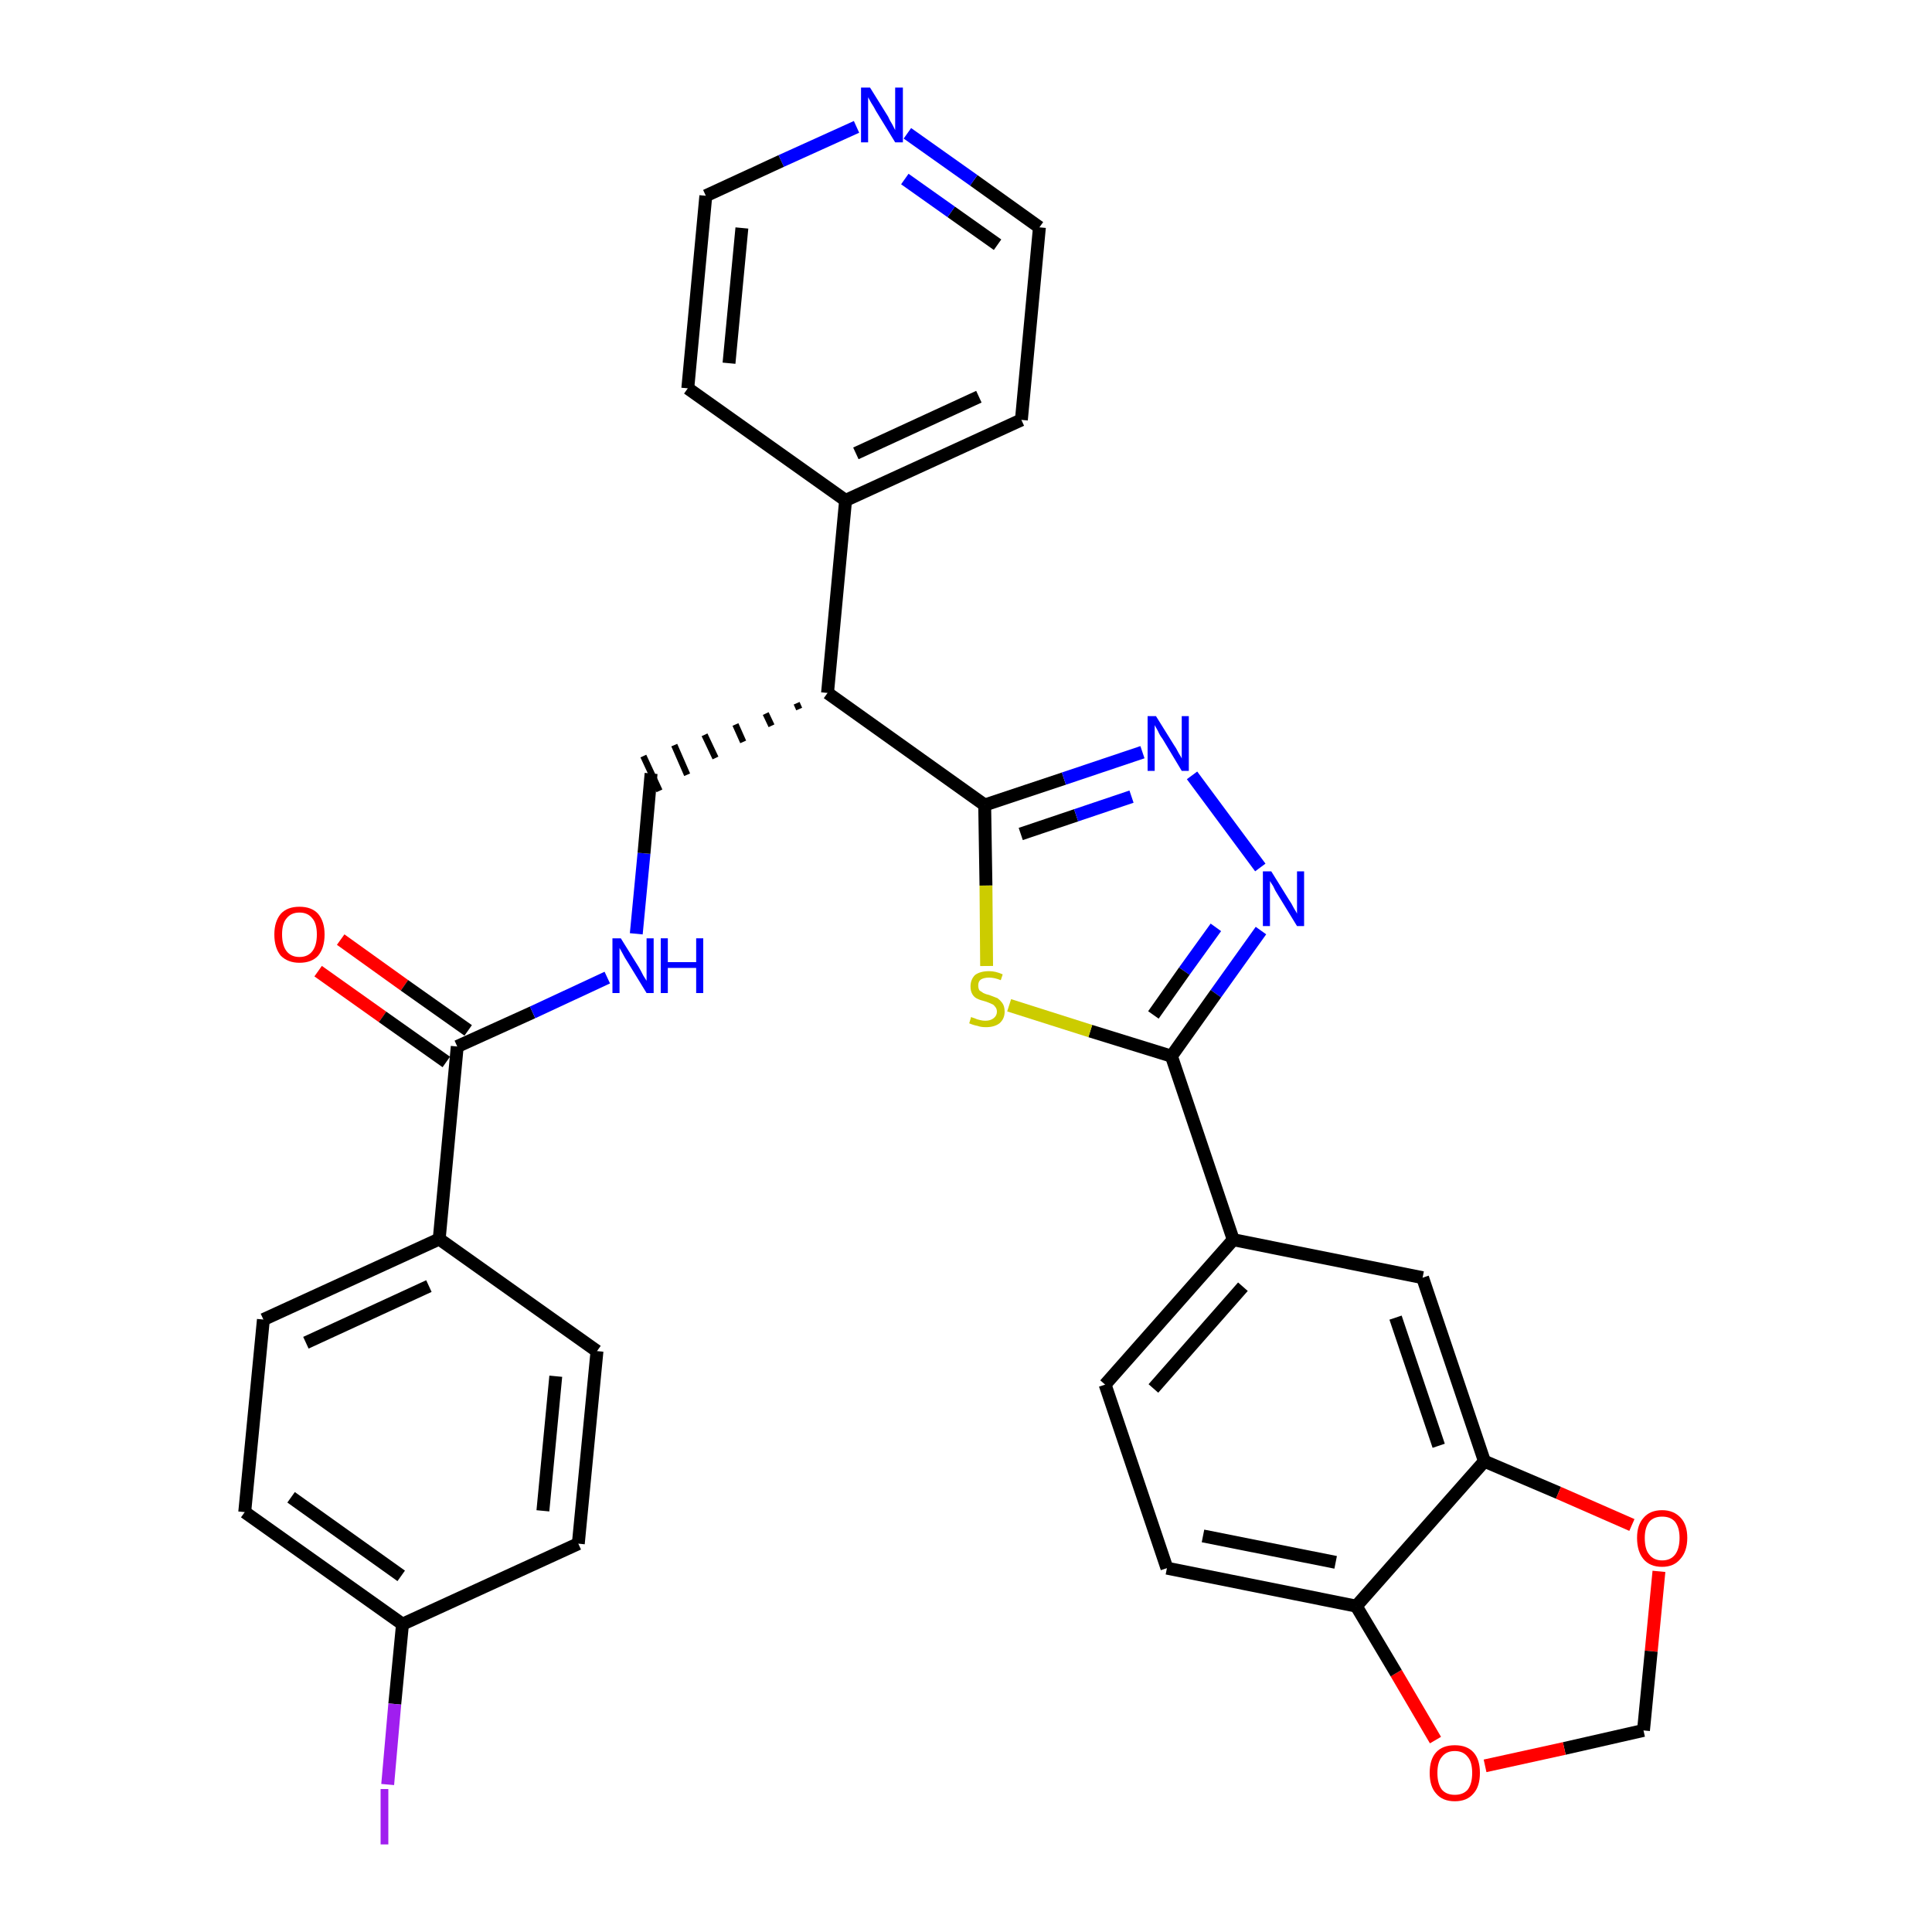 <?xml version='1.0' encoding='iso-8859-1'?>
<svg version='1.1' baseProfile='full'
              xmlns='http://www.w3.org/2000/svg'
                      xmlns:rdkit='http://www.rdkit.org/xml'
                      xmlns:xlink='http://www.w3.org/1999/xlink'
                  xml:space='preserve'
width='300px' height='300px' viewBox='0 0 300 300'>
<!-- END OF HEADER -->
<path class='bond-0 atom-0 atom-1' d='M 49.4,150.8 L 59.4,157.9' style='fill:none;fill-rule:evenodd;stroke:#FF0000;stroke-width:2.0px;stroke-linecap:butt;stroke-linejoin:miter;stroke-opacity:1' />
<path class='bond-0 atom-0 atom-1' d='M 59.4,157.9 L 69.3,164.9' style='fill:none;fill-rule:evenodd;stroke:#000000;stroke-width:2.0px;stroke-linecap:butt;stroke-linejoin:miter;stroke-opacity:1' />
<path class='bond-0 atom-0 atom-1' d='M 52.9,145.9 L 62.8,153.0' style='fill:none;fill-rule:evenodd;stroke:#FF0000;stroke-width:2.0px;stroke-linecap:butt;stroke-linejoin:miter;stroke-opacity:1' />
<path class='bond-0 atom-0 atom-1' d='M 62.8,153.0 L 72.7,160.0' style='fill:none;fill-rule:evenodd;stroke:#000000;stroke-width:2.0px;stroke-linecap:butt;stroke-linejoin:miter;stroke-opacity:1' />
<path class='bond-1 atom-1 atom-2' d='M 71.0,162.5 L 82.7,157.2' style='fill:none;fill-rule:evenodd;stroke:#000000;stroke-width:2.0px;stroke-linecap:butt;stroke-linejoin:miter;stroke-opacity:1' />
<path class='bond-1 atom-1 atom-2' d='M 82.7,157.2 L 94.3,151.8' style='fill:none;fill-rule:evenodd;stroke:#0000FF;stroke-width:2.0px;stroke-linecap:butt;stroke-linejoin:miter;stroke-opacity:1' />
<path class='bond-24 atom-1 atom-25' d='M 71.0,162.5 L 68.2,192.4' style='fill:none;fill-rule:evenodd;stroke:#000000;stroke-width:2.0px;stroke-linecap:butt;stroke-linejoin:miter;stroke-opacity:1' />
<path class='bond-2 atom-2 atom-3' d='M 98.8,145.0 L 100.0,132.5' style='fill:none;fill-rule:evenodd;stroke:#0000FF;stroke-width:2.0px;stroke-linecap:butt;stroke-linejoin:miter;stroke-opacity:1' />
<path class='bond-2 atom-2 atom-3' d='M 100.0,132.5 L 101.1,120.1' style='fill:none;fill-rule:evenodd;stroke:#000000;stroke-width:2.0px;stroke-linecap:butt;stroke-linejoin:miter;stroke-opacity:1' />
<path class='bond-3 atom-4 atom-3' d='M 123.7,109.2 L 124.1,110.1' style='fill:none;fill-rule:evenodd;stroke:#000000;stroke-width:1.0px;stroke-linecap:butt;stroke-linejoin:miter;stroke-opacity:1' />
<path class='bond-3 atom-4 atom-3' d='M 118.9,110.8 L 119.8,112.7' style='fill:none;fill-rule:evenodd;stroke:#000000;stroke-width:1.0px;stroke-linecap:butt;stroke-linejoin:miter;stroke-opacity:1' />
<path class='bond-3 atom-4 atom-3' d='M 114.2,112.5 L 115.4,115.2' style='fill:none;fill-rule:evenodd;stroke:#000000;stroke-width:1.0px;stroke-linecap:butt;stroke-linejoin:miter;stroke-opacity:1' />
<path class='bond-3 atom-4 atom-3' d='M 109.4,114.1 L 111.1,117.7' style='fill:none;fill-rule:evenodd;stroke:#000000;stroke-width:1.0px;stroke-linecap:butt;stroke-linejoin:miter;stroke-opacity:1' />
<path class='bond-3 atom-4 atom-3' d='M 104.7,115.7 L 106.7,120.3' style='fill:none;fill-rule:evenodd;stroke:#000000;stroke-width:1.0px;stroke-linecap:butt;stroke-linejoin:miter;stroke-opacity:1' />
<path class='bond-3 atom-4 atom-3' d='M 99.9,117.4 L 102.4,122.8' style='fill:none;fill-rule:evenodd;stroke:#000000;stroke-width:1.0px;stroke-linecap:butt;stroke-linejoin:miter;stroke-opacity:1' />
<path class='bond-4 atom-4 atom-5' d='M 128.5,107.6 L 131.3,77.7' style='fill:none;fill-rule:evenodd;stroke:#000000;stroke-width:2.0px;stroke-linecap:butt;stroke-linejoin:miter;stroke-opacity:1' />
<path class='bond-10 atom-4 atom-11' d='M 128.5,107.6 L 152.9,125.0' style='fill:none;fill-rule:evenodd;stroke:#000000;stroke-width:2.0px;stroke-linecap:butt;stroke-linejoin:miter;stroke-opacity:1' />
<path class='bond-5 atom-5 atom-6' d='M 131.3,77.7 L 158.6,65.2' style='fill:none;fill-rule:evenodd;stroke:#000000;stroke-width:2.0px;stroke-linecap:butt;stroke-linejoin:miter;stroke-opacity:1' />
<path class='bond-5 atom-5 atom-6' d='M 132.9,70.4 L 152.0,61.6' style='fill:none;fill-rule:evenodd;stroke:#000000;stroke-width:2.0px;stroke-linecap:butt;stroke-linejoin:miter;stroke-opacity:1' />
<path class='bond-31 atom-10 atom-5' d='M 106.8,60.3 L 131.3,77.7' style='fill:none;fill-rule:evenodd;stroke:#000000;stroke-width:2.0px;stroke-linecap:butt;stroke-linejoin:miter;stroke-opacity:1' />
<path class='bond-6 atom-6 atom-7' d='M 158.6,65.2 L 161.4,35.3' style='fill:none;fill-rule:evenodd;stroke:#000000;stroke-width:2.0px;stroke-linecap:butt;stroke-linejoin:miter;stroke-opacity:1' />
<path class='bond-7 atom-7 atom-8' d='M 161.4,35.3 L 151.2,28.0' style='fill:none;fill-rule:evenodd;stroke:#000000;stroke-width:2.0px;stroke-linecap:butt;stroke-linejoin:miter;stroke-opacity:1' />
<path class='bond-7 atom-7 atom-8' d='M 151.2,28.0 L 140.9,20.7' style='fill:none;fill-rule:evenodd;stroke:#0000FF;stroke-width:2.0px;stroke-linecap:butt;stroke-linejoin:miter;stroke-opacity:1' />
<path class='bond-7 atom-7 atom-8' d='M 154.9,38.0 L 147.7,32.9' style='fill:none;fill-rule:evenodd;stroke:#000000;stroke-width:2.0px;stroke-linecap:butt;stroke-linejoin:miter;stroke-opacity:1' />
<path class='bond-7 atom-7 atom-8' d='M 147.7,32.9 L 140.5,27.8' style='fill:none;fill-rule:evenodd;stroke:#0000FF;stroke-width:2.0px;stroke-linecap:butt;stroke-linejoin:miter;stroke-opacity:1' />
<path class='bond-8 atom-8 atom-9' d='M 133.0,19.7 L 121.3,25.0' style='fill:none;fill-rule:evenodd;stroke:#0000FF;stroke-width:2.0px;stroke-linecap:butt;stroke-linejoin:miter;stroke-opacity:1' />
<path class='bond-8 atom-8 atom-9' d='M 121.3,25.0 L 109.6,30.4' style='fill:none;fill-rule:evenodd;stroke:#000000;stroke-width:2.0px;stroke-linecap:butt;stroke-linejoin:miter;stroke-opacity:1' />
<path class='bond-9 atom-9 atom-10' d='M 109.6,30.4 L 106.8,60.3' style='fill:none;fill-rule:evenodd;stroke:#000000;stroke-width:2.0px;stroke-linecap:butt;stroke-linejoin:miter;stroke-opacity:1' />
<path class='bond-9 atom-9 atom-10' d='M 115.2,35.4 L 113.2,56.4' style='fill:none;fill-rule:evenodd;stroke:#000000;stroke-width:2.0px;stroke-linecap:butt;stroke-linejoin:miter;stroke-opacity:1' />
<path class='bond-11 atom-11 atom-12' d='M 152.9,125.0 L 165.2,120.9' style='fill:none;fill-rule:evenodd;stroke:#000000;stroke-width:2.0px;stroke-linecap:butt;stroke-linejoin:miter;stroke-opacity:1' />
<path class='bond-11 atom-11 atom-12' d='M 165.2,120.9 L 177.4,116.8' style='fill:none;fill-rule:evenodd;stroke:#0000FF;stroke-width:2.0px;stroke-linecap:butt;stroke-linejoin:miter;stroke-opacity:1' />
<path class='bond-11 atom-11 atom-12' d='M 158.5,129.5 L 167.1,126.6' style='fill:none;fill-rule:evenodd;stroke:#000000;stroke-width:2.0px;stroke-linecap:butt;stroke-linejoin:miter;stroke-opacity:1' />
<path class='bond-11 atom-11 atom-12' d='M 167.1,126.6 L 175.7,123.7' style='fill:none;fill-rule:evenodd;stroke:#0000FF;stroke-width:2.0px;stroke-linecap:butt;stroke-linejoin:miter;stroke-opacity:1' />
<path class='bond-32 atom-24 atom-11' d='M 153.2,150.0 L 153.1,137.5' style='fill:none;fill-rule:evenodd;stroke:#CCCC00;stroke-width:2.0px;stroke-linecap:butt;stroke-linejoin:miter;stroke-opacity:1' />
<path class='bond-32 atom-24 atom-11' d='M 153.1,137.5 L 152.9,125.0' style='fill:none;fill-rule:evenodd;stroke:#000000;stroke-width:2.0px;stroke-linecap:butt;stroke-linejoin:miter;stroke-opacity:1' />
<path class='bond-12 atom-12 atom-13' d='M 185.1,120.4 L 195.7,134.7' style='fill:none;fill-rule:evenodd;stroke:#0000FF;stroke-width:2.0px;stroke-linecap:butt;stroke-linejoin:miter;stroke-opacity:1' />
<path class='bond-13 atom-13 atom-14' d='M 195.8,144.5 L 188.8,154.3' style='fill:none;fill-rule:evenodd;stroke:#0000FF;stroke-width:2.0px;stroke-linecap:butt;stroke-linejoin:miter;stroke-opacity:1' />
<path class='bond-13 atom-13 atom-14' d='M 188.8,154.3 L 181.9,164.0' style='fill:none;fill-rule:evenodd;stroke:#000000;stroke-width:2.0px;stroke-linecap:butt;stroke-linejoin:miter;stroke-opacity:1' />
<path class='bond-13 atom-13 atom-14' d='M 188.8,144.0 L 183.9,150.8' style='fill:none;fill-rule:evenodd;stroke:#0000FF;stroke-width:2.0px;stroke-linecap:butt;stroke-linejoin:miter;stroke-opacity:1' />
<path class='bond-13 atom-13 atom-14' d='M 183.9,150.8 L 179.1,157.6' style='fill:none;fill-rule:evenodd;stroke:#000000;stroke-width:2.0px;stroke-linecap:butt;stroke-linejoin:miter;stroke-opacity:1' />
<path class='bond-14 atom-14 atom-15' d='M 181.9,164.0 L 191.5,192.5' style='fill:none;fill-rule:evenodd;stroke:#000000;stroke-width:2.0px;stroke-linecap:butt;stroke-linejoin:miter;stroke-opacity:1' />
<path class='bond-23 atom-14 atom-24' d='M 181.9,164.0 L 169.3,160.1' style='fill:none;fill-rule:evenodd;stroke:#000000;stroke-width:2.0px;stroke-linecap:butt;stroke-linejoin:miter;stroke-opacity:1' />
<path class='bond-23 atom-14 atom-24' d='M 169.3,160.1 L 156.7,156.1' style='fill:none;fill-rule:evenodd;stroke:#CCCC00;stroke-width:2.0px;stroke-linecap:butt;stroke-linejoin:miter;stroke-opacity:1' />
<path class='bond-15 atom-15 atom-16' d='M 191.5,192.5 L 171.6,215.0' style='fill:none;fill-rule:evenodd;stroke:#000000;stroke-width:2.0px;stroke-linecap:butt;stroke-linejoin:miter;stroke-opacity:1' />
<path class='bond-15 atom-15 atom-16' d='M 193.0,199.8 L 179.1,215.6' style='fill:none;fill-rule:evenodd;stroke:#000000;stroke-width:2.0px;stroke-linecap:butt;stroke-linejoin:miter;stroke-opacity:1' />
<path class='bond-34 atom-20 atom-15' d='M 220.9,198.4 L 191.5,192.5' style='fill:none;fill-rule:evenodd;stroke:#000000;stroke-width:2.0px;stroke-linecap:butt;stroke-linejoin:miter;stroke-opacity:1' />
<path class='bond-16 atom-16 atom-17' d='M 171.6,215.0 L 181.2,243.5' style='fill:none;fill-rule:evenodd;stroke:#000000;stroke-width:2.0px;stroke-linecap:butt;stroke-linejoin:miter;stroke-opacity:1' />
<path class='bond-17 atom-17 atom-18' d='M 181.2,243.5 L 210.6,249.4' style='fill:none;fill-rule:evenodd;stroke:#000000;stroke-width:2.0px;stroke-linecap:butt;stroke-linejoin:miter;stroke-opacity:1' />
<path class='bond-17 atom-17 atom-18' d='M 186.8,238.5 L 207.4,242.6' style='fill:none;fill-rule:evenodd;stroke:#000000;stroke-width:2.0px;stroke-linecap:butt;stroke-linejoin:miter;stroke-opacity:1' />
<path class='bond-18 atom-18 atom-19' d='M 210.6,249.4 L 230.5,226.9' style='fill:none;fill-rule:evenodd;stroke:#000000;stroke-width:2.0px;stroke-linecap:butt;stroke-linejoin:miter;stroke-opacity:1' />
<path class='bond-35 atom-23 atom-18' d='M 222.9,270.2 L 216.8,259.8' style='fill:none;fill-rule:evenodd;stroke:#FF0000;stroke-width:2.0px;stroke-linecap:butt;stroke-linejoin:miter;stroke-opacity:1' />
<path class='bond-35 atom-23 atom-18' d='M 216.8,259.8 L 210.6,249.4' style='fill:none;fill-rule:evenodd;stroke:#000000;stroke-width:2.0px;stroke-linecap:butt;stroke-linejoin:miter;stroke-opacity:1' />
<path class='bond-19 atom-19 atom-20' d='M 230.5,226.9 L 220.9,198.4' style='fill:none;fill-rule:evenodd;stroke:#000000;stroke-width:2.0px;stroke-linecap:butt;stroke-linejoin:miter;stroke-opacity:1' />
<path class='bond-19 atom-19 atom-20' d='M 223.4,224.5 L 216.7,204.6' style='fill:none;fill-rule:evenodd;stroke:#000000;stroke-width:2.0px;stroke-linecap:butt;stroke-linejoin:miter;stroke-opacity:1' />
<path class='bond-20 atom-19 atom-21' d='M 230.5,226.9 L 242.0,231.8' style='fill:none;fill-rule:evenodd;stroke:#000000;stroke-width:2.0px;stroke-linecap:butt;stroke-linejoin:miter;stroke-opacity:1' />
<path class='bond-20 atom-19 atom-21' d='M 242.0,231.8 L 253.4,236.8' style='fill:none;fill-rule:evenodd;stroke:#FF0000;stroke-width:2.0px;stroke-linecap:butt;stroke-linejoin:miter;stroke-opacity:1' />
<path class='bond-21 atom-21 atom-22' d='M 257.6,244.0 L 256.4,256.4' style='fill:none;fill-rule:evenodd;stroke:#FF0000;stroke-width:2.0px;stroke-linecap:butt;stroke-linejoin:miter;stroke-opacity:1' />
<path class='bond-21 atom-21 atom-22' d='M 256.4,256.4 L 255.2,268.7' style='fill:none;fill-rule:evenodd;stroke:#000000;stroke-width:2.0px;stroke-linecap:butt;stroke-linejoin:miter;stroke-opacity:1' />
<path class='bond-22 atom-22 atom-23' d='M 255.2,268.7 L 242.9,271.5' style='fill:none;fill-rule:evenodd;stroke:#000000;stroke-width:2.0px;stroke-linecap:butt;stroke-linejoin:miter;stroke-opacity:1' />
<path class='bond-22 atom-22 atom-23' d='M 242.9,271.5 L 230.6,274.2' style='fill:none;fill-rule:evenodd;stroke:#FF0000;stroke-width:2.0px;stroke-linecap:butt;stroke-linejoin:miter;stroke-opacity:1' />
<path class='bond-25 atom-25 atom-26' d='M 68.2,192.4 L 40.9,204.9' style='fill:none;fill-rule:evenodd;stroke:#000000;stroke-width:2.0px;stroke-linecap:butt;stroke-linejoin:miter;stroke-opacity:1' />
<path class='bond-25 atom-25 atom-26' d='M 66.6,199.7 L 47.5,208.5' style='fill:none;fill-rule:evenodd;stroke:#000000;stroke-width:2.0px;stroke-linecap:butt;stroke-linejoin:miter;stroke-opacity:1' />
<path class='bond-33 atom-31 atom-25' d='M 92.7,209.8 L 68.2,192.4' style='fill:none;fill-rule:evenodd;stroke:#000000;stroke-width:2.0px;stroke-linecap:butt;stroke-linejoin:miter;stroke-opacity:1' />
<path class='bond-26 atom-26 atom-27' d='M 40.9,204.9 L 38.0,234.8' style='fill:none;fill-rule:evenodd;stroke:#000000;stroke-width:2.0px;stroke-linecap:butt;stroke-linejoin:miter;stroke-opacity:1' />
<path class='bond-27 atom-27 atom-28' d='M 38.0,234.8 L 62.5,252.2' style='fill:none;fill-rule:evenodd;stroke:#000000;stroke-width:2.0px;stroke-linecap:butt;stroke-linejoin:miter;stroke-opacity:1' />
<path class='bond-27 atom-27 atom-28' d='M 45.2,232.5 L 62.3,244.7' style='fill:none;fill-rule:evenodd;stroke:#000000;stroke-width:2.0px;stroke-linecap:butt;stroke-linejoin:miter;stroke-opacity:1' />
<path class='bond-28 atom-28 atom-29' d='M 62.5,252.2 L 61.3,264.6' style='fill:none;fill-rule:evenodd;stroke:#000000;stroke-width:2.0px;stroke-linecap:butt;stroke-linejoin:miter;stroke-opacity:1' />
<path class='bond-28 atom-28 atom-29' d='M 61.3,264.6 L 60.2,277.1' style='fill:none;fill-rule:evenodd;stroke:#A01EEF;stroke-width:2.0px;stroke-linecap:butt;stroke-linejoin:miter;stroke-opacity:1' />
<path class='bond-29 atom-28 atom-30' d='M 62.5,252.2 L 89.8,239.7' style='fill:none;fill-rule:evenodd;stroke:#000000;stroke-width:2.0px;stroke-linecap:butt;stroke-linejoin:miter;stroke-opacity:1' />
<path class='bond-30 atom-30 atom-31' d='M 89.8,239.7 L 92.7,209.8' style='fill:none;fill-rule:evenodd;stroke:#000000;stroke-width:2.0px;stroke-linecap:butt;stroke-linejoin:miter;stroke-opacity:1' />
<path class='bond-30 atom-30 atom-31' d='M 84.3,234.6 L 86.3,213.7' style='fill:none;fill-rule:evenodd;stroke:#000000;stroke-width:2.0px;stroke-linecap:butt;stroke-linejoin:miter;stroke-opacity:1' />
<path  class='atom-0' d='M 42.6 145.1
Q 42.6 143.1, 43.6 141.9
Q 44.6 140.8, 46.5 140.8
Q 48.4 140.8, 49.4 141.9
Q 50.4 143.1, 50.4 145.1
Q 50.4 147.2, 49.4 148.4
Q 48.4 149.5, 46.5 149.5
Q 44.7 149.5, 43.6 148.4
Q 42.6 147.2, 42.6 145.1
M 46.5 148.6
Q 47.8 148.6, 48.5 147.7
Q 49.2 146.8, 49.2 145.1
Q 49.2 143.4, 48.5 142.6
Q 47.8 141.7, 46.5 141.7
Q 45.2 141.7, 44.5 142.6
Q 43.8 143.4, 43.8 145.1
Q 43.8 146.8, 44.5 147.7
Q 45.2 148.6, 46.5 148.6
' fill='#FF0000'/>
<path  class='atom-2' d='M 96.4 145.7
L 99.2 150.2
Q 99.5 150.7, 99.9 151.5
Q 100.4 152.3, 100.4 152.3
L 100.4 145.7
L 101.5 145.7
L 101.5 154.2
L 100.4 154.2
L 97.4 149.3
Q 97.0 148.7, 96.7 148.1
Q 96.3 147.4, 96.2 147.2
L 96.2 154.2
L 95.1 154.2
L 95.1 145.7
L 96.4 145.7
' fill='#0000FF'/>
<path  class='atom-2' d='M 102.6 145.7
L 103.7 145.7
L 103.7 149.4
L 108.1 149.4
L 108.1 145.7
L 109.2 145.7
L 109.2 154.2
L 108.1 154.2
L 108.1 150.3
L 103.7 150.3
L 103.7 154.2
L 102.6 154.2
L 102.6 145.7
' fill='#0000FF'/>
<path  class='atom-8' d='M 135.1 13.6
L 137.9 18.1
Q 138.1 18.6, 138.6 19.4
Q 139.0 20.2, 139.0 20.2
L 139.0 13.6
L 140.2 13.6
L 140.2 22.1
L 139.0 22.1
L 136.0 17.2
Q 135.7 16.6, 135.3 16.0
Q 134.9 15.3, 134.8 15.1
L 134.8 22.1
L 133.7 22.1
L 133.7 13.6
L 135.1 13.6
' fill='#0000FF'/>
<path  class='atom-12' d='M 179.5 111.2
L 182.3 115.7
Q 182.6 116.1, 183.0 116.9
Q 183.5 117.7, 183.5 117.8
L 183.5 111.2
L 184.6 111.2
L 184.6 119.7
L 183.5 119.7
L 180.5 114.7
Q 180.1 114.2, 179.8 113.5
Q 179.4 112.8, 179.3 112.6
L 179.3 119.7
L 178.2 119.7
L 178.2 111.2
L 179.5 111.2
' fill='#0000FF'/>
<path  class='atom-13' d='M 197.4 135.3
L 200.2 139.8
Q 200.5 140.2, 200.9 141.0
Q 201.4 141.8, 201.4 141.9
L 201.4 135.3
L 202.5 135.3
L 202.5 143.8
L 201.4 143.8
L 198.4 138.9
Q 198.0 138.3, 197.7 137.6
Q 197.3 137.0, 197.2 136.8
L 197.2 143.8
L 196.1 143.8
L 196.1 135.3
L 197.4 135.3
' fill='#0000FF'/>
<path  class='atom-21' d='M 254.2 238.8
Q 254.2 236.8, 255.2 235.7
Q 256.2 234.5, 258.1 234.5
Q 259.9 234.5, 261.0 235.7
Q 262.0 236.8, 262.0 238.8
Q 262.0 240.9, 260.9 242.1
Q 259.9 243.3, 258.1 243.3
Q 256.2 243.3, 255.2 242.1
Q 254.2 240.9, 254.2 238.8
M 258.1 242.3
Q 259.4 242.3, 260.1 241.4
Q 260.8 240.5, 260.8 238.8
Q 260.8 237.2, 260.1 236.3
Q 259.4 235.5, 258.1 235.5
Q 256.8 235.5, 256.1 236.3
Q 255.4 237.2, 255.4 238.8
Q 255.4 240.6, 256.1 241.4
Q 256.8 242.3, 258.1 242.3
' fill='#FF0000'/>
<path  class='atom-23' d='M 222.0 275.3
Q 222.0 273.2, 223.0 272.1
Q 224.0 271.0, 225.9 271.0
Q 227.8 271.0, 228.8 272.1
Q 229.8 273.2, 229.8 275.3
Q 229.8 277.4, 228.8 278.5
Q 227.8 279.7, 225.9 279.7
Q 224.0 279.7, 223.0 278.5
Q 222.0 277.4, 222.0 275.3
M 225.9 278.7
Q 227.2 278.7, 227.9 277.9
Q 228.6 277.0, 228.6 275.3
Q 228.6 273.6, 227.9 272.8
Q 227.2 271.9, 225.9 271.9
Q 224.6 271.9, 223.9 272.8
Q 223.2 273.6, 223.2 275.3
Q 223.2 277.0, 223.9 277.9
Q 224.6 278.7, 225.9 278.7
' fill='#FF0000'/>
<path  class='atom-24' d='M 150.8 157.9
Q 150.9 158.0, 151.3 158.1
Q 151.7 158.3, 152.2 158.4
Q 152.6 158.5, 153.0 158.5
Q 153.8 158.5, 154.3 158.1
Q 154.8 157.7, 154.8 157.1
Q 154.8 156.6, 154.5 156.3
Q 154.3 156.0, 154.0 155.9
Q 153.6 155.7, 153.0 155.5
Q 152.2 155.3, 151.8 155.1
Q 151.3 154.9, 151.0 154.4
Q 150.7 153.9, 150.7 153.2
Q 150.7 152.1, 151.4 151.4
Q 152.2 150.8, 153.6 150.8
Q 154.6 150.8, 155.7 151.3
L 155.4 152.2
Q 154.4 151.8, 153.6 151.8
Q 152.8 151.8, 152.3 152.1
Q 151.9 152.4, 151.9 153.0
Q 151.9 153.5, 152.1 153.8
Q 152.4 154.0, 152.7 154.2
Q 153.1 154.4, 153.6 154.5
Q 154.4 154.8, 154.9 155.0
Q 155.3 155.3, 155.6 155.7
Q 156.0 156.2, 156.0 157.1
Q 156.0 158.2, 155.2 158.9
Q 154.4 159.5, 153.1 159.5
Q 152.3 159.5, 151.8 159.3
Q 151.2 159.2, 150.5 158.9
L 150.8 157.9
' fill='#CCCC00'/>
<path  class='atom-29' d='M 59.1 277.8
L 60.3 277.8
L 60.3 286.4
L 59.1 286.4
L 59.1 277.8
' fill='#A01EEF'/>
</svg>
